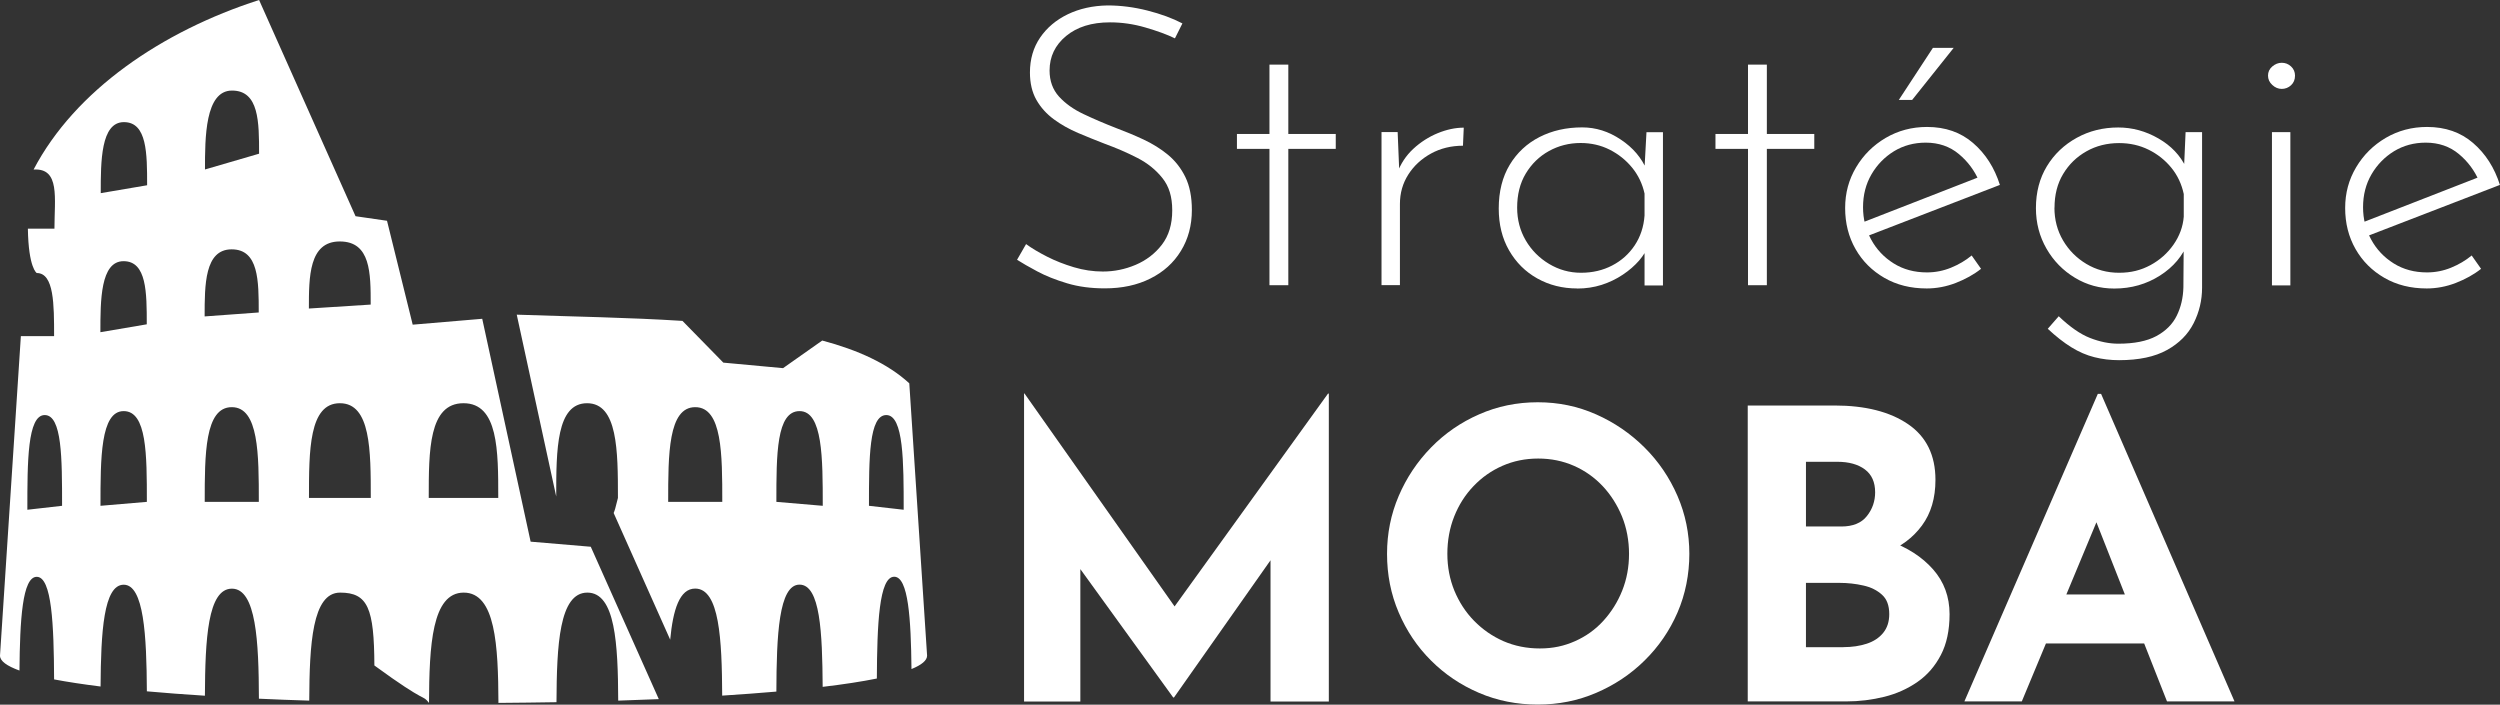 <?xml version="1.0" encoding="UTF-8"?>
<svg id="Calque_2" data-name="Calque 2" xmlns="http://www.w3.org/2000/svg" viewBox="0 0 285.14 80.37">
  <rect x="0" y="0" width="285.14" height="80.37" fill="#333333" stroke="none"/>
  <g id="svg19">
    <g>
      <g>
        <path d="m134.02,4.38c-.92-.45-2.06-.86-3.4-1.25-1.34-.39-2.68-.58-4.02-.58-2.09,0-3.75.52-5.01,1.56-1.25,1.04-1.88,2.35-1.88,3.93,0,1.19.36,2.18,1.07,2.97.72.79,1.65,1.46,2.82,2.01,1.16.55,2.4,1.08,3.71,1.59,1.04.39,2.08.82,3.11,1.3,1.03.48,1.96,1.06,2.79,1.74.83.69,1.5,1.54,1.99,2.55.49,1.01.74,2.26.74,3.75,0,1.76-.42,3.32-1.25,4.67-.83,1.36-2,2.41-3.49,3.15-1.49.75-3.22,1.12-5.19,1.12-1.58,0-3.02-.19-4.31-.58-1.3-.39-2.43-.84-3.4-1.36-.97-.52-1.74-.96-2.3-1.32l1.03-1.79c.65.48,1.45.95,2.39,1.43s1.96.88,3.06,1.21c1.1.33,2.21.49,3.31.49,1.28,0,2.53-.25,3.73-.76s2.21-1.27,3-2.3c.79-1.03,1.18-2.33,1.18-3.91s-.37-2.75-1.12-3.69c-.75-.94-1.7-1.71-2.86-2.3-1.16-.6-2.4-1.13-3.71-1.61-1.01-.39-2.03-.8-3.04-1.23-1.01-.43-1.94-.95-2.77-1.56-.83-.61-1.5-1.35-1.99-2.21-.49-.86-.74-1.91-.74-3.13,0-1.52.39-2.85,1.16-3.98.77-1.13,1.83-2.02,3.15-2.66,1.33-.64,2.84-.98,4.54-1.01,1.49,0,3,.19,4.54.58,1.54.39,2.87.88,4,1.47l-.85,1.7Z" style="fill: #fff; stroke-width: 0px;"/>
        <path d="m144.79,7.37h2.15v7.91h5.41v1.7h-5.41v15.55h-2.15v-15.55h-3.71v-1.7h3.71v-7.91Z" style="fill: #fff; stroke-width: 0px;"/>
        <path d="m159.41,15.06l.22,5.36-.27-.67c.39-1.07,1-2,1.83-2.77.83-.77,1.77-1.37,2.79-1.79,1.03-.42,2.02-.63,2.97-.63l-.09,2.06c-1.34,0-2.56.3-3.64.89-1.09.6-1.95,1.39-2.59,2.39s-.96,2.12-.96,3.37v9.25h-2.1V15.06h1.83Z" style="fill: #fff; stroke-width: 0px;"/>
        <path d="m179.88,32.9c-1.67,0-3.18-.38-4.54-1.14-1.36-.76-2.43-1.83-3.22-3.2-.79-1.37-1.18-2.96-1.18-4.78,0-1.94.42-3.6,1.25-4.98.83-1.38,1.97-2.44,3.4-3.17s3.05-1.1,4.87-1.1c1.55,0,3.02.46,4.4,1.39,1.39.92,2.38,2.09,2.97,3.49l-.31.63.27-4.96h1.88v17.48h-2.1v-5.41l.45.8c-.21.6-.57,1.18-1.07,1.77-.51.58-1.12,1.12-1.86,1.61-.73.49-1.54.88-2.41,1.16-.88.28-1.81.42-2.79.42Zm.45-1.79c1.31,0,2.5-.28,3.55-.83,1.06-.55,1.92-1.32,2.57-2.3s1.03-2.12,1.12-3.4v-2.5c-.24-1.1-.71-2.09-1.41-2.95-.7-.86-1.56-1.55-2.57-2.06-1.01-.51-2.12-.76-3.31-.76-1.31,0-2.52.31-3.62.92-1.1.61-1.98,1.47-2.64,2.57-.66,1.1-.98,2.4-.98,3.89,0,1.37.33,2.62.98,3.73s1.54,2.01,2.66,2.68c1.12.67,2.33,1.01,3.64,1.01Z" style="fill: #fff; stroke-width: 0px;"/>
        <path d="m199.37,7.37h2.15v7.91h5.41v1.7h-5.41v15.55h-2.15v-15.55h-3.71v-1.7h3.71v-7.91Z" style="fill: #fff; stroke-width: 0px;"/>
        <path d="m219.75,32.9c-1.82,0-3.43-.4-4.83-1.21s-2.5-1.9-3.29-3.29c-.79-1.39-1.18-2.94-1.18-4.67s.42-3.25,1.25-4.65c.83-1.4,1.96-2.52,3.37-3.35,1.42-.83,2.99-1.25,4.72-1.25,2.09,0,3.84.61,5.25,1.83,1.42,1.22,2.44,2.82,3.06,4.78l-15.29,5.9-.63-1.52,13.99-5.45-.45.63c-.51-1.19-1.27-2.22-2.3-3.08-1.03-.86-2.29-1.3-3.78-1.3-1.34,0-2.55.33-3.62.98-1.07.66-1.93,1.54-2.57,2.64-.64,1.1-.96,2.35-.96,3.75,0,1.31.3,2.53.92,3.67.61,1.13,1.47,2.04,2.57,2.73,1.1.69,2.37,1.03,3.8,1.03.95,0,1.87-.18,2.75-.54s1.66-.82,2.35-1.39l1.07,1.52c-.83.66-1.8,1.19-2.88,1.61s-2.2.63-3.33.63Zm3.08-27.44l-4.74,5.94h-1.52l3.89-5.94h2.37Z" style="fill: #fff; stroke-width: 0px;"/>
        <path d="m241.7,41.08c-.98,0-1.92-.11-2.82-.34-.89-.22-1.77-.6-2.64-1.14-.87-.54-1.76-1.24-2.68-2.1l1.25-1.43c1.28,1.22,2.47,2.05,3.58,2.48,1.1.43,2.17.65,3.22.65,1.82,0,3.26-.29,4.34-.87,1.07-.58,1.85-1.36,2.32-2.32.48-.97.73-2.05.76-3.24l.04-5.68.49.54c-.6,1.55-1.66,2.82-3.2,3.8-1.54.98-3.27,1.48-5.21,1.48-1.64,0-3.14-.41-4.49-1.23-1.36-.82-2.44-1.92-3.24-3.31s-1.21-2.93-1.21-4.63c0-1.82.42-3.41,1.25-4.78.83-1.37,1.97-2.45,3.4-3.24,1.43-.79,3.01-1.18,4.74-1.18,1.61,0,3.14.42,4.58,1.25,1.45.83,2.5,1.94,3.15,3.31l-.27.98.22-5.01h1.88v17.74c0,1.43-.32,2.78-.96,4.05-.64,1.27-1.65,2.29-3.04,3.06-1.38.77-3.21,1.16-5.47,1.16Zm-7.38-17.39c0,1.37.33,2.62.98,3.73s1.54,2.01,2.66,2.68c1.12.67,2.36,1.01,3.73,1.01s2.5-.29,3.58-.87c1.07-.58,1.95-1.36,2.64-2.35.68-.98,1.07-2.04,1.16-3.17v-2.59c-.24-1.13-.71-2.13-1.41-2.99-.7-.86-1.56-1.55-2.59-2.06-1.03-.51-2.15-.76-3.37-.76-1.37,0-2.62.31-3.73.94-1.12.63-2,1.49-2.66,2.59s-.98,2.38-.98,3.84Z" style="fill: #fff; stroke-width: 0px;"/>
        <path d="m258.68,8.63c0-.42.16-.77.49-1.05s.69-.42,1.07-.42c.42,0,.77.14,1.07.42s.45.63.45,1.05c0,.45-.15.81-.45,1.09s-.66.42-1.07.42c-.39,0-.75-.15-1.07-.45-.33-.3-.49-.66-.49-1.07Zm.45,6.44h2.1v17.48h-2.1V15.06Z" style="fill: #fff; stroke-width: 0px;"/>
        <path d="m276.78,32.9c-1.82,0-3.43-.4-4.83-1.21s-2.5-1.9-3.29-3.29c-.79-1.39-1.18-2.94-1.18-4.67s.42-3.25,1.25-4.65c.83-1.4,1.96-2.52,3.37-3.35,1.42-.83,2.99-1.25,4.72-1.25,2.09,0,3.84.61,5.25,1.83,1.42,1.22,2.44,2.82,3.06,4.78l-15.29,5.9-.63-1.52,13.99-5.45-.45.63c-.51-1.19-1.27-2.22-2.3-3.08-1.03-.86-2.29-1.3-3.78-1.3-1.34,0-2.55.33-3.62.98-1.07.66-1.93,1.54-2.57,2.64-.64,1.1-.96,2.35-.96,3.75,0,1.31.3,2.53.92,3.67.61,1.13,1.47,2.04,2.57,2.73,1.1.69,2.37,1.03,3.8,1.03.95,0,1.87-.18,2.75-.54s1.66-.82,2.35-1.39l1.07,1.52c-.83.66-1.8,1.19-2.88,1.61s-2.2.63-3.33.63Z" style="fill: #fff; stroke-width: 0px;"/>
      </g>
      <g>
        <path d="m116.8,80v-35.12h.05l18.75,26.6-2.84-.64,18.71-25.95h.09v35.12h-6.65v-20.13l.41,3.44-11.42,16.23h-.09l-11.74-16.23,1.15-3.16v19.85h-6.42Z" style="fill: #fff; stroke-width: 0px;"/>
        <path d="m158.2,63.17c0-2.32.44-4.52,1.33-6.6s2.12-3.92,3.69-5.53c1.57-1.61,3.4-2.87,5.48-3.78,2.08-.92,4.31-1.38,6.69-1.38s4.57.46,6.65,1.38,3.92,2.18,5.53,3.78c1.61,1.6,2.86,3.45,3.76,5.53.9,2.08,1.35,4.28,1.35,6.6s-.45,4.62-1.35,6.69c-.9,2.08-2.16,3.91-3.76,5.48-1.6,1.58-3.45,2.8-5.53,3.69s-4.29,1.33-6.65,1.33-4.62-.44-6.69-1.33c-2.08-.89-3.91-2.12-5.48-3.69-1.58-1.57-2.8-3.4-3.69-5.48-.89-2.08-1.33-4.31-1.33-6.69Zm6.88,0c0,1.5.27,2.9.8,4.2.54,1.3,1.28,2.45,2.25,3.44s2.08,1.76,3.35,2.32c1.27.55,2.65.83,4.15.83s2.77-.28,4.01-.83c1.24-.55,2.32-1.32,3.23-2.32s1.63-2.14,2.15-3.44c.52-1.3.78-2.7.78-4.2s-.27-2.95-.8-4.26c-.54-1.31-1.27-2.47-2.2-3.46-.93-.99-2.03-1.77-3.28-2.32-1.25-.55-2.61-.83-4.08-.83s-2.83.28-4.08.83c-1.25.55-2.35,1.32-3.3,2.32-.95.99-1.68,2.15-2.2,3.46-.52,1.31-.78,2.74-.78,4.26Z" style="fill: #fff; stroke-width: 0px;"/>
        <path d="m209.24,46.25c3.51,0,6.31.71,8.39,2.13,2.08,1.42,3.12,3.54,3.12,6.35,0,2.08-.51,3.81-1.54,5.21s-2.42,2.43-4.17,3.12c-1.76.69-3.77,1.03-6.03,1.03l-1.05-3.58c2.78,0,5.25.38,7.41,1.15,2.16.76,3.86,1.86,5.11,3.28,1.25,1.42,1.88,3.13,1.88,5.11,0,1.83-.33,3.39-.99,4.65-.66,1.27-1.54,2.29-2.66,3.07-1.12.78-2.38,1.35-3.78,1.7-1.41.35-2.86.53-4.36.53h-11.23v-33.75h9.9Zm.78,13.8c1.31,0,2.29-.4,2.91-1.19.63-.79.94-1.7.94-2.71,0-1.16-.39-2.03-1.17-2.61-.78-.58-1.83-.87-3.14-.87h-3.58v7.38h4.04Zm.23,13.76c.98,0,1.86-.13,2.66-.39.79-.26,1.42-.67,1.88-1.24.46-.56.69-1.28.69-2.13,0-.98-.27-1.72-.83-2.22-.55-.5-1.26-.86-2.13-1.05-.87-.2-1.78-.3-2.73-.3h-3.81v7.34h4.26Z" style="fill: #fff; stroke-width: 0px;"/>
        <path d="m224.05,80l15.22-35.08h.37l15.22,35.08h-7.7l-9.72-24.67,4.81-3.3-11.65,27.97h-6.56Zm10.41-12.2h10.13l2.34,5.59h-14.54l2.06-5.59Z" style="fill: #fff; stroke-width: 0px;"/>
      </g>
      <path d="m29.55,0C18.46,3.57,8.56,10.31,3.83,19.34c3.04-.2,2.38,3.27,2.38,6.74h-3.03c.07,4.5,1.01,5.06,1.01,5.06,1.98,0,1.98,3.6,1.98,7.2h-3.79L0,74.78c0,.62.79,1.18,2.22,1.7.05-5.77.33-10.69,1.97-10.69,1.73,0,1.95,5.5,1.98,11.7,1.53.29,3.31.56,5.3.81.04-6.16.34-11.61,2.64-11.61s2.61,5.78,2.64,12.16c2.08.19,4.28.35,6.62.5.03-6.4.31-12.21,3.08-12.21s3.06,6.02,3.08,12.55c1.87.09,3.78.16,5.74.22.03-6.44.34-12.32,3.52-12.32s3.88,1.8,3.91,8.31c6.21,4.54,5.4,3.23,6.23,4.27.03-6.54.33-12.58,3.96-12.58s3.93,6.04,3.96,12.58c2.22-.02,4.43-.04,6.62-.08.03-6.51.31-12.5,3.52-12.5s3.49,5.88,3.52,12.32c1.54-.05,3.09-.11,4.63-.17l-7.76-17.38-6.86-.58-5.52-25.42-7.93.67-2.93-11.85-3.59-.52L29.55,0Zm-3.08,10.33c3.08,0,3.08,3.6,3.08,7.2l-6.17,1.8c0-3.6,0-9,3.08-9Zm-12.33,3.6c2.64,0,2.64,3.6,2.64,7.2l-5.29.9c0-3.6,0-8.1,2.64-8.1Zm24.62,13.61c3.52,0,3.52,3.6,3.52,7.2l-7.05.45c0-3.6,0-7.65,3.52-7.65h0Zm-12.33.9c3.08,0,3.08,3.6,3.08,7.2l-6.17.45c0-3.6,0-7.65,3.08-7.65Zm-12.33,1.35c2.64,0,2.64,3.6,2.64,7.2l-5.29.9c0-3.6,0-8.1,2.64-8.1Zm44.84,6.11l4.5,20.73c0-5.35.03-10.64,3.52-10.64s3.52,5.4,3.52,10.8c-.32,1.29-.35,1.39-.49,1.72l6.45,14.45c.32-3.42,1.07-5.83,2.85-5.83,2.77,0,3.05,5.81,3.08,12.21,2.17-.14,4.23-.29,6.18-.46.02-6.39.27-12.2,2.64-12.2s2.6,5.48,2.64,11.66c2.36-.28,4.45-.6,6.18-.95.03-6.16.25-11.61,1.98-11.61,1.62,0,1.91,4.83,1.97,10.53,1.15-.47,1.78-.98,1.78-1.53l-2.03-31.06c-2.45-2.25-5.87-3.8-9.93-4.88l-4.47,3.15-6.81-.63-4.66-4.76c-6.09-.39-12.57-.49-18.9-.71h0Zm-20.17,10.09c3.52,0,3.52,5.4,3.52,10.8h-7.05c0-5.4,0-10.8,3.52-10.8Zm14.1,0c3.96,0,3.96,5.4,3.96,10.8h-7.93c0-5.4,0-10.8,3.96-10.8Zm-26.43.45c3.08,0,3.08,5.4,3.08,10.8h-6.17c0-5.4,0-10.8,3.08-10.8Zm52.86,0c3.08,0,3.08,5.4,3.08,10.8h-6.17c0-5.4,0-10.8,3.08-10.8Zm-65.19.45c2.64,0,2.64,4.95,2.64,10.35l-5.29.45c0-5.4,0-10.8,2.64-10.8Zm77.09,0c2.64,0,2.64,5.4,2.64,10.8l-5.29-.45c0-5.4,0-10.35,2.64-10.35Zm-86.1.45c1.98,0,1.98,4.95,1.98,10.35l-3.96.45c0-5.4,0-10.8,1.98-10.8h0Zm95.99,0c1.98,0,1.98,5.4,1.98,10.8l-3.96-.45c0-5.4,0-10.35,1.98-10.35h0Z" style="fill: #fff; stroke-width: 0px;"/>
    </g>
  </g>
</svg>